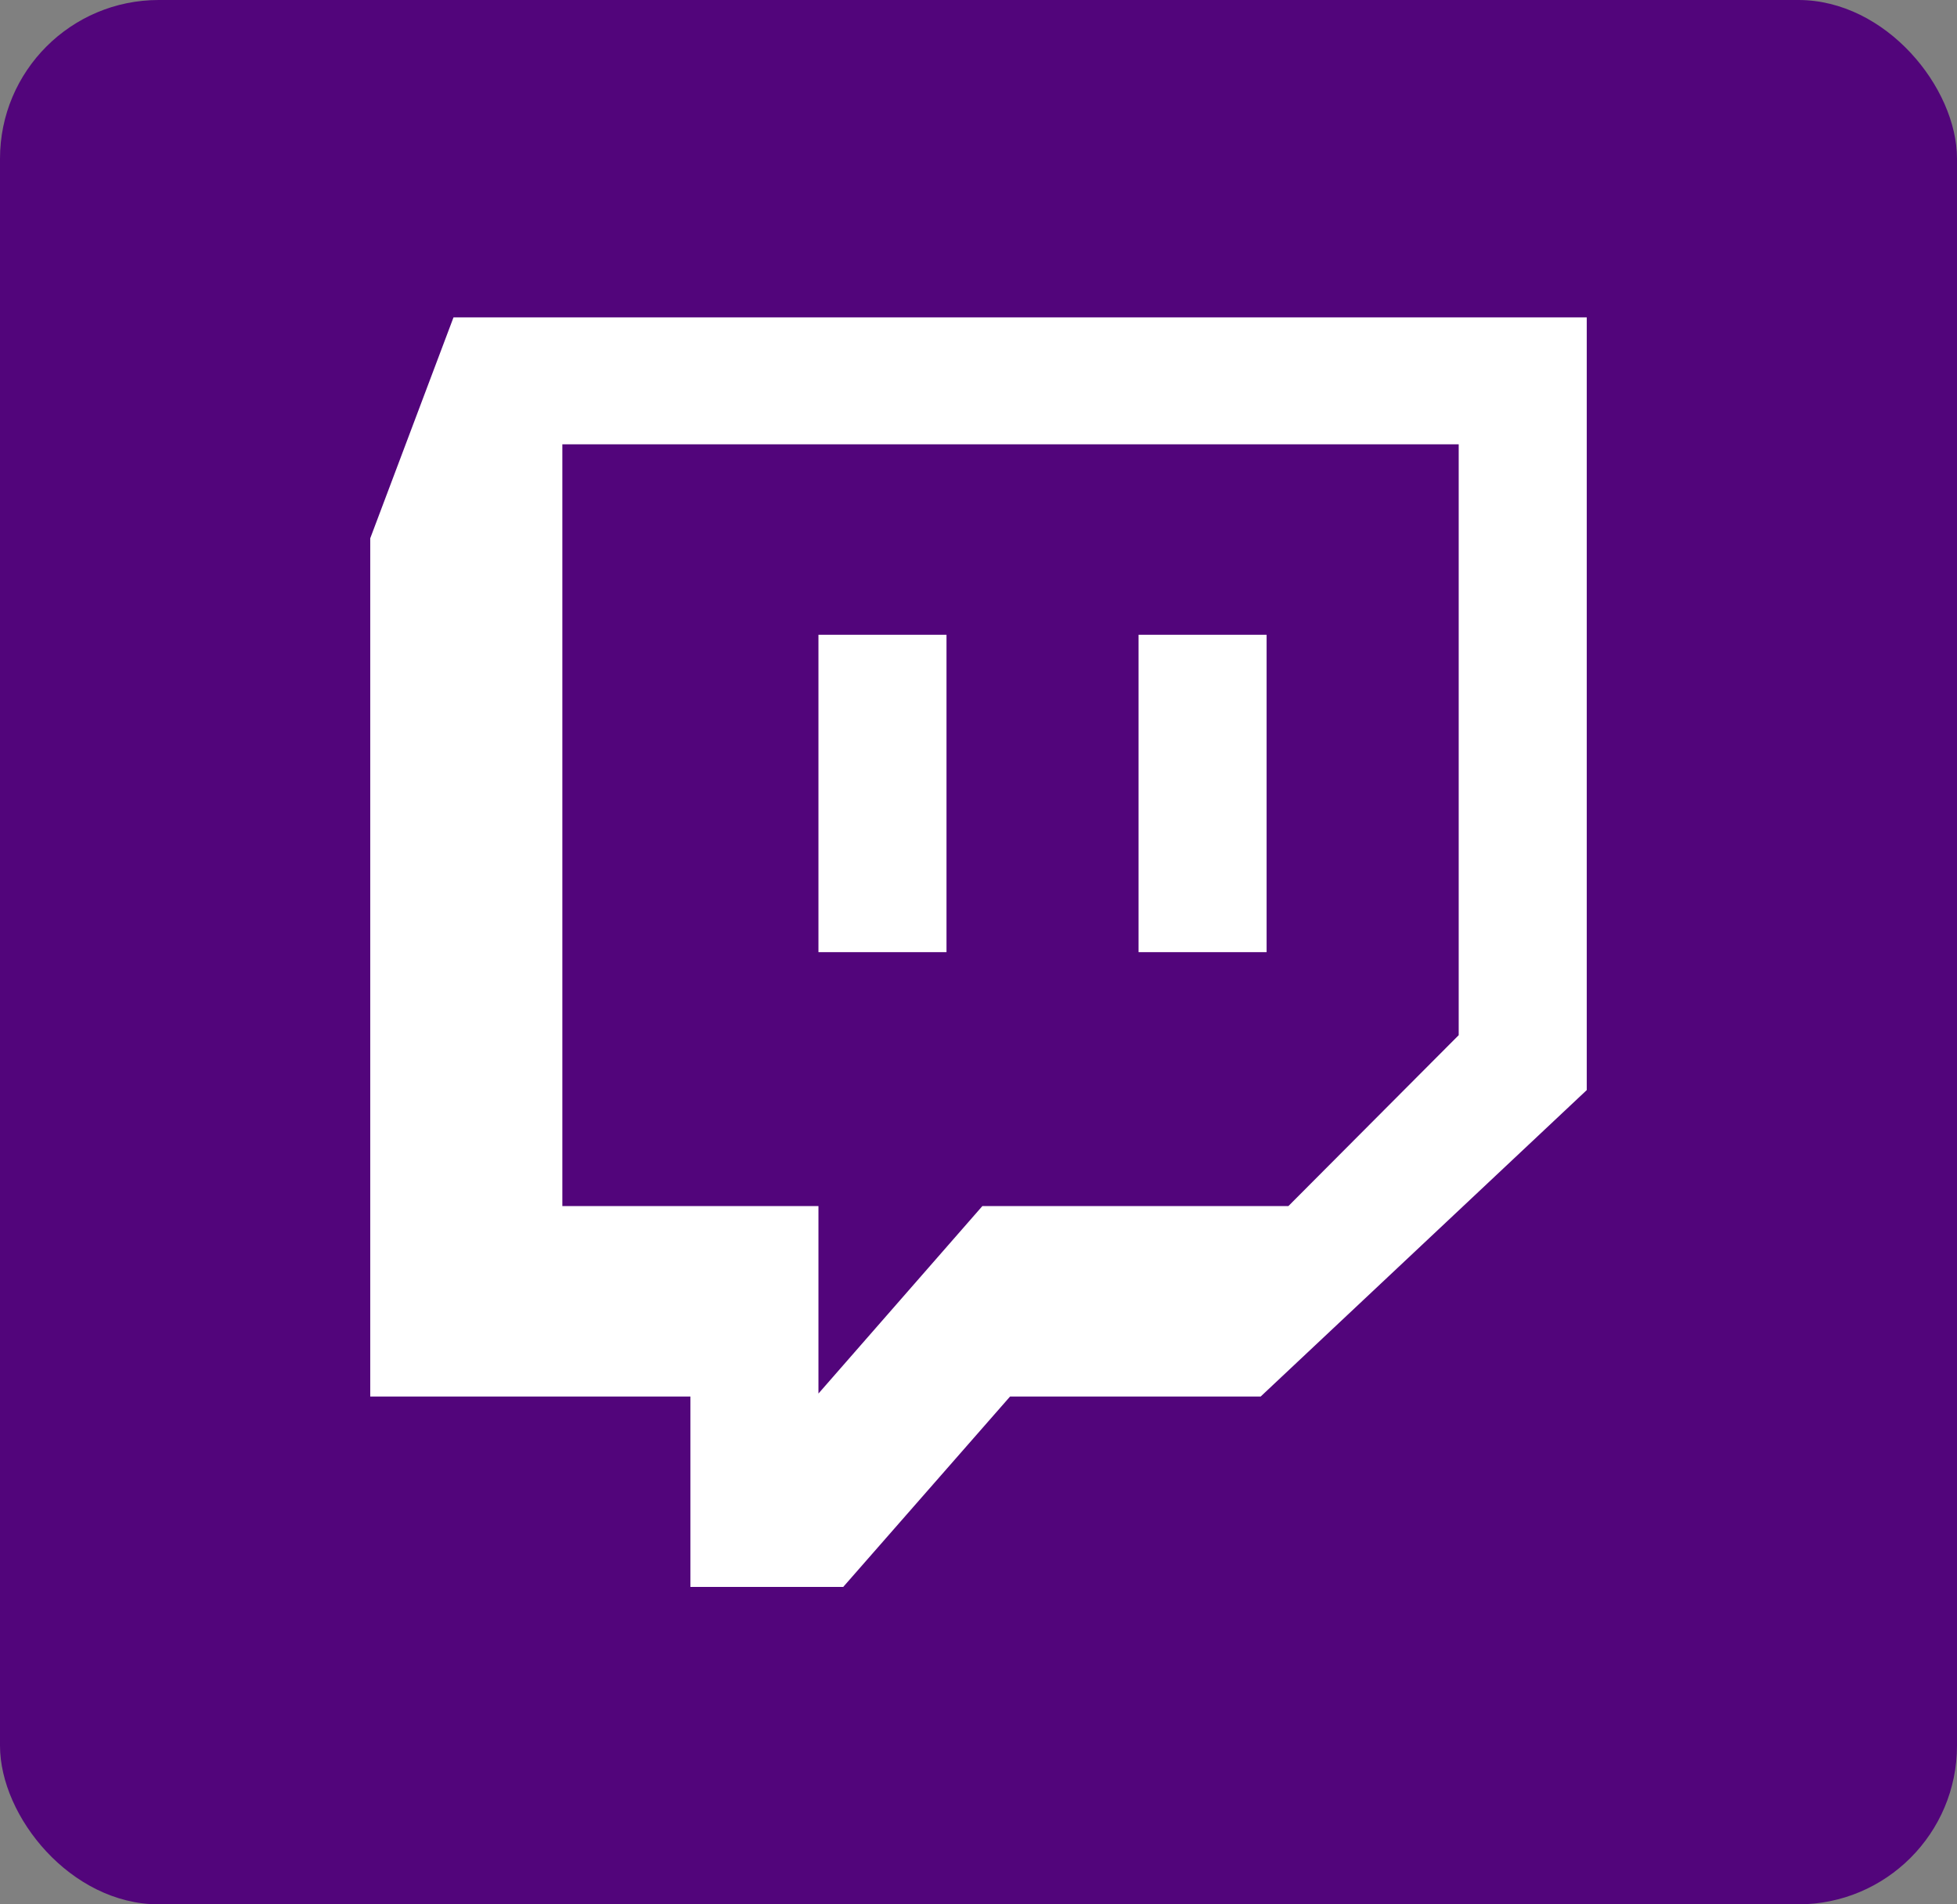 <svg width="37" height="36" viewBox="0 0 37 36" fill="none" xmlns="http://www.w3.org/2000/svg">
<rect x="0" y="0" width="37" height="36" fill="#808080" stroke="none"/>
<rect width="37" height="36" rx="3" fill="#52057B"/>
<g clip-path="url(#clip0_15008_8)">
<path fill-rule="evenodd" clip-rule="evenodd" d="M21.526 18H23.947V12H21.526V18ZM15.474 18H17.895V12H15.474V18ZM27.579 19.569V8.4H10.632V22.8H15.474V26.344L18.573 22.8H24.359L27.579 19.569ZM23.835 26.4H19.097L15.942 30H13.053V26.4H7V10.176L8.574 6H30V20.607L23.835 26.4Z" fill="white"/>
</g>
<defs>
<clipPath id="clip0_15008_8">
<rect width="23" height="24" fill="white" transform="translate(7 6)"/>
</clipPath>
</defs>
</svg>
